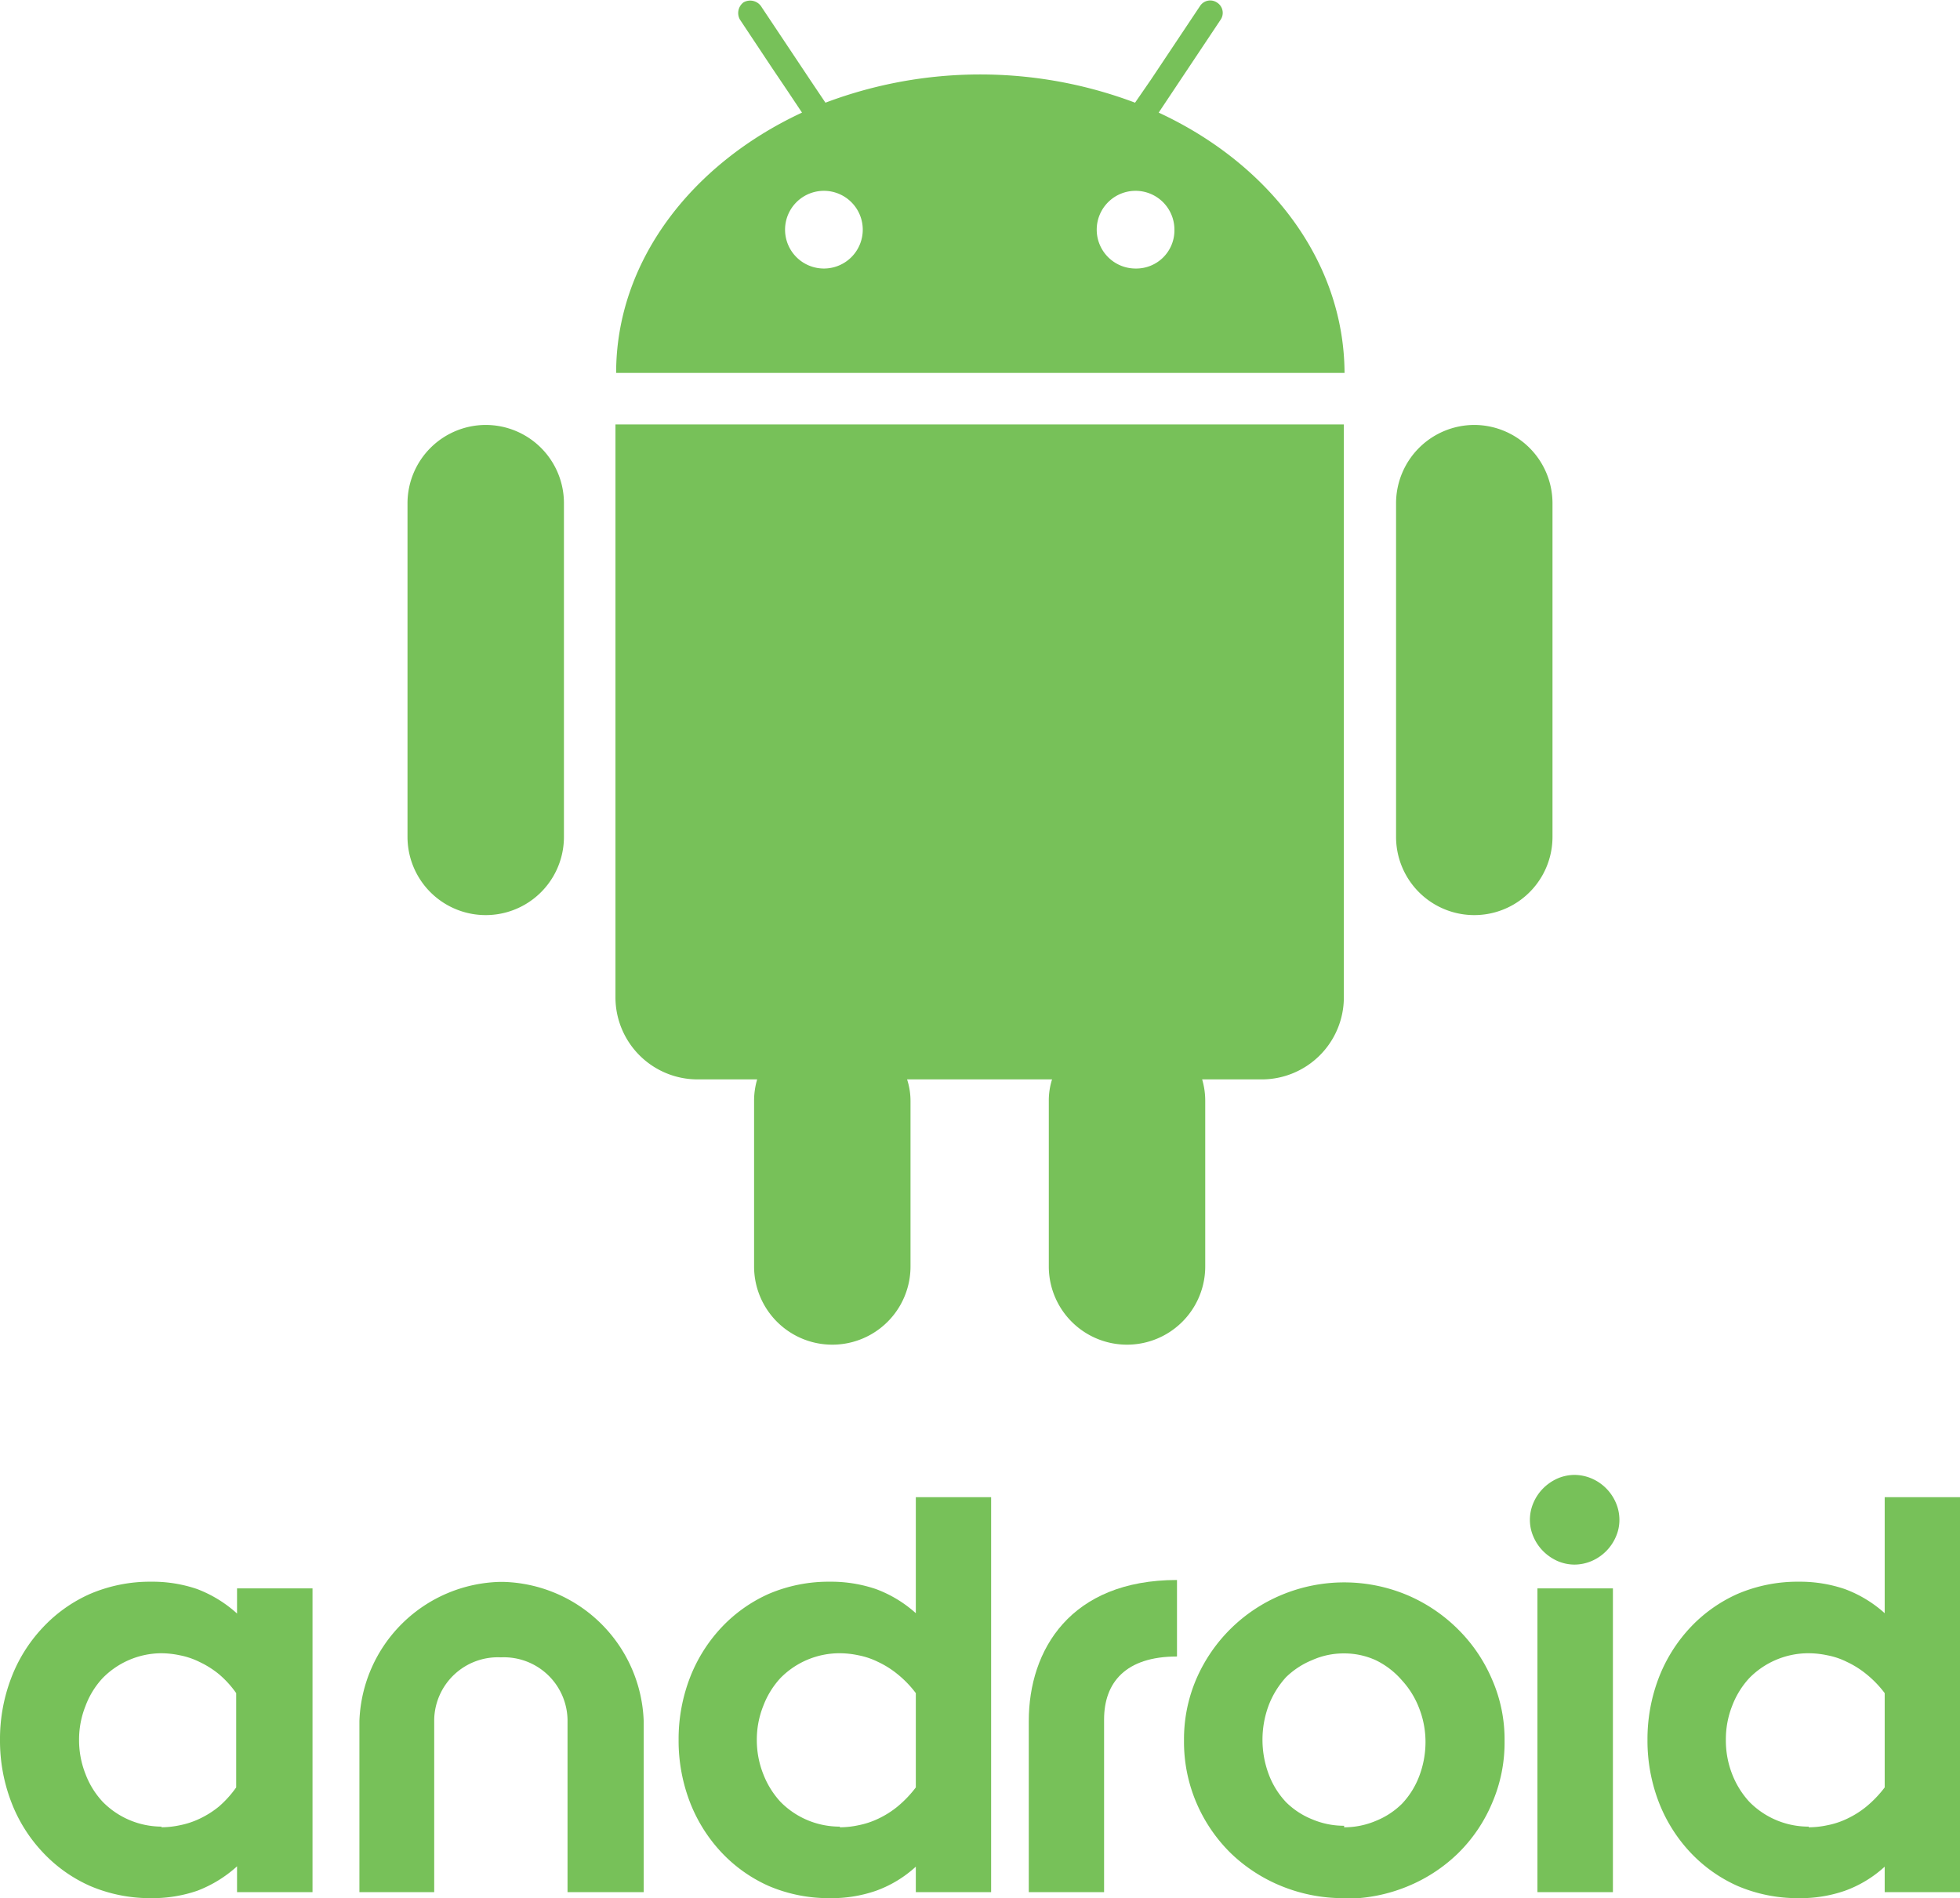 <svg xmlns="http://www.w3.org/2000/svg" viewBox="0 0 114.52 110.91"><defs><style>.cls-1{fill:#77c159;}</style></defs><g id="Слой_2" data-name="Слой 2"><g id="Layer_1" data-name="Layer 1"><path class="cls-1" d="M67.7,6.58l.86-1.29L69.42,4l1.9-2.85a.71.71,0,0,0-.21-1,.71.71,0,0,0-1,.21l-2,3-.86,1.29L66.32,6A25.62,25.62,0,0,0,48.23,6l-.86-1.28-.86-1.29-2-3A.78.78,0,0,0,43.44.14a.78.78,0,0,0-.21,1L45.13,4,46,5.29l.86,1.29C40.41,9.58,36,15.26,36,21.79H78.56C78.53,15.26,74.17,9.58,67.7,6.58ZM48.14,15.69a2.27,2.27,0,1,1,2.27-2.27A2.27,2.27,0,0,1,48.14,15.69Zm18.21,0a2.27,2.27,0,1,1,2.27-2.27A2.23,2.23,0,0,1,66.35,15.69Z"/><path class="cls-1" d="M36.3,24.8l-.34,0V58.26a4.8,4.8,0,0,0,4.81,4.81h3.47a4.41,4.41,0,0,0-.18,1.26V74a4.57,4.57,0,1,0,9.14,0V64.33A4.09,4.09,0,0,0,53,63.07h8.47a4.09,4.09,0,0,0-.19,1.26V74a4.57,4.57,0,0,0,9.14,0V64.33a4.41,4.41,0,0,0-.18-1.26h3.46a4.8,4.8,0,0,0,4.82-4.81V24.8H36.3Z"/><path class="cls-1" d="M28.38,24.83a4.58,4.58,0,0,0-4.57,4.57V48.9a4.57,4.57,0,0,0,9.14,0V29.4A4.57,4.57,0,0,0,28.38,24.83Z"/><path class="cls-1" d="M86.14,24.83a4.58,4.58,0,0,0-4.57,4.57V48.9a4.57,4.57,0,1,0,9.14,0V29.4A4.58,4.58,0,0,0,86.14,24.83Z"/><path class="cls-1" d="M0,101.69a10,10,0,0,1,.65-3.63,8.89,8.89,0,0,1,1.82-2.93,8.47,8.47,0,0,1,2.8-2,8.92,8.92,0,0,1,3.57-.71,8.06,8.06,0,0,1,2.68.43,7.35,7.35,0,0,1,2.33,1.43V92.81h4.41v17.75H13.85v-1.51a7.35,7.35,0,0,1-2.33,1.43,8.06,8.06,0,0,1-2.68.43,8.92,8.92,0,0,1-3.57-.71,8.47,8.47,0,0,1-2.8-2,8.89,8.89,0,0,1-1.82-2.93A10,10,0,0,1,0,101.69Zm9.41,5.08a5.36,5.36,0,0,0,1.1-.12,4.84,4.84,0,0,0,1.15-.38,5.42,5.42,0,0,0,1.14-.72,6.23,6.23,0,0,0,1-1.11V98.93a5.83,5.83,0,0,0-1-1.1,5.42,5.42,0,0,0-1.14-.72,4.47,4.47,0,0,0-1.15-.39,5.36,5.36,0,0,0-1.1-.12A4.84,4.84,0,0,0,6,98.05a4.87,4.87,0,0,0-1,1.62,5.3,5.3,0,0,0-.38,2,5.38,5.38,0,0,0,.38,2,4.93,4.93,0,0,0,1,1.61,4.84,4.84,0,0,0,3.46,1.45Z"/><path class="cls-1" d="M29.27,96.84a3.72,3.72,0,0,0-3.9,3.63v10.09H21v-10a8.43,8.43,0,0,1,8.24-8.13h.13a8.43,8.43,0,0,1,8.24,8.13v10H33.16V100.47a3.72,3.72,0,0,0-3.9-3.63"/><path class="cls-1" d="M39.65,101.69a10,10,0,0,1,.65-3.63,9.06,9.06,0,0,1,1.82-2.93,8.57,8.57,0,0,1,2.8-2,8.92,8.92,0,0,1,3.57-.71,8.16,8.16,0,0,1,2.69.43,7.24,7.24,0,0,1,2.33,1.41V87.48h4.4v23.08h-4.4v-1.49a6.9,6.9,0,0,1-2.33,1.41,7.91,7.91,0,0,1-2.69.43,8.92,8.92,0,0,1-3.57-.71,8.57,8.57,0,0,1-2.8-2,9.06,9.06,0,0,1-1.82-2.93,10,10,0,0,1-.65-3.62Zm9.42,5.08a5.34,5.34,0,0,0,1.09-.12,4.84,4.84,0,0,0,1.15-.38,5.42,5.42,0,0,0,1.14-.72,6.64,6.64,0,0,0,1.06-1.11V98.93a6.2,6.2,0,0,0-1.06-1.1,5.42,5.42,0,0,0-1.14-.72,4.47,4.47,0,0,0-1.15-.39,5.34,5.34,0,0,0-1.09-.12,4.84,4.84,0,0,0-3.47,1.45,5,5,0,0,0-1,1.62,5.3,5.3,0,0,0-.38,2,5.38,5.38,0,0,0,.38,2,5.1,5.1,0,0,0,1,1.61,4.84,4.84,0,0,0,3.47,1.45Z"/><path class="cls-1" d="M78.53,106.77a4.74,4.74,0,0,0,1.87-.38,4.6,4.6,0,0,0,1.52-1,4.84,4.84,0,0,0,1-1.6,5.62,5.62,0,0,0,.37-2,5.41,5.41,0,0,0-.38-2,5.07,5.07,0,0,0-1-1.61A4.75,4.75,0,0,0,80.37,97a4.44,4.44,0,0,0-1.84-.39,4.49,4.49,0,0,0-1.86.39A4.75,4.75,0,0,0,75.14,98a5.23,5.23,0,0,0-1,1.61,5.76,5.76,0,0,0,0,4.09,4.84,4.84,0,0,0,1,1.6,4.6,4.6,0,0,0,1.52,1,4.75,4.75,0,0,0,1.88.38Zm0,4.14a9.52,9.52,0,0,1-3.62-.69,9.31,9.31,0,0,1-3-1.94,9.18,9.18,0,0,1-2-2.93,9.06,9.06,0,0,1-.73-3.66,8.89,8.89,0,0,1,.73-3.61,9.33,9.33,0,0,1,5-4.9,9.51,9.51,0,0,1,7.26,0,9.41,9.41,0,0,1,3,2,9.19,9.19,0,0,1,2,2.93,8.74,8.74,0,0,1,.74,3.61,8.9,8.9,0,0,1-.74,3.66,9,9,0,0,1-2,2.93,9.27,9.27,0,0,1-3,1.94,9.48,9.48,0,0,1-3.62.69Z"/><path class="cls-1" d="M92,91.42a2.52,2.52,0,0,1-1-.21,2.79,2.79,0,0,1-.83-.57,2.71,2.71,0,0,1-.57-.84,2.44,2.44,0,0,1-.21-1,2.52,2.52,0,0,1,.21-1,2.71,2.71,0,0,1,.57-.84,2.79,2.79,0,0,1,.83-.57,2.52,2.52,0,0,1,1-.21,2.59,2.59,0,0,1,1,.21,2.7,2.7,0,0,1,1.41,1.41,2.52,2.52,0,0,1,.21,1,2.44,2.44,0,0,1-.21,1,2.7,2.7,0,0,1-1.41,1.41,2.59,2.59,0,0,1-1,.21Z"/><path class="cls-1" d="M89.83,92.81h4.41v17.75H89.83Z"/><path class="cls-1" d="M96.26,101.69a10,10,0,0,1,.65-3.63,9.06,9.06,0,0,1,1.82-2.93,8.57,8.57,0,0,1,2.8-2,8.94,8.94,0,0,1,3.58-.71,8.14,8.14,0,0,1,2.68.43,7.24,7.24,0,0,1,2.33,1.41V87.48h4.4v23.08h-4.4v-1.49a6.9,6.9,0,0,1-2.33,1.41,7.89,7.89,0,0,1-2.68.43,8.94,8.94,0,0,1-3.58-.71,8.57,8.57,0,0,1-2.8-2,9.06,9.06,0,0,1-1.82-2.93,10,10,0,0,1-.65-3.62Zm9.42,5.08a5.34,5.34,0,0,0,1.09-.12,4.7,4.7,0,0,0,1.15-.38,5.42,5.42,0,0,0,1.14-.72,6.64,6.64,0,0,0,1.06-1.11V98.93a6.2,6.2,0,0,0-1.06-1.1,5.42,5.42,0,0,0-1.14-.72,4.34,4.34,0,0,0-1.15-.39,5.34,5.34,0,0,0-1.09-.12,4.84,4.84,0,0,0-3.47,1.45,5,5,0,0,0-1,1.62,5.3,5.3,0,0,0-.37,2,5.37,5.37,0,0,0,.37,2,5.1,5.1,0,0,0,1,1.61,4.84,4.84,0,0,0,3.47,1.45Z"/><path class="cls-1" d="M68.77,96.79c-3,0-4.26,1.52-4.26,3.68v10.09h-4.4v-10c0-4.15,2.43-8.24,8.66-8.24"/></g></g></svg>